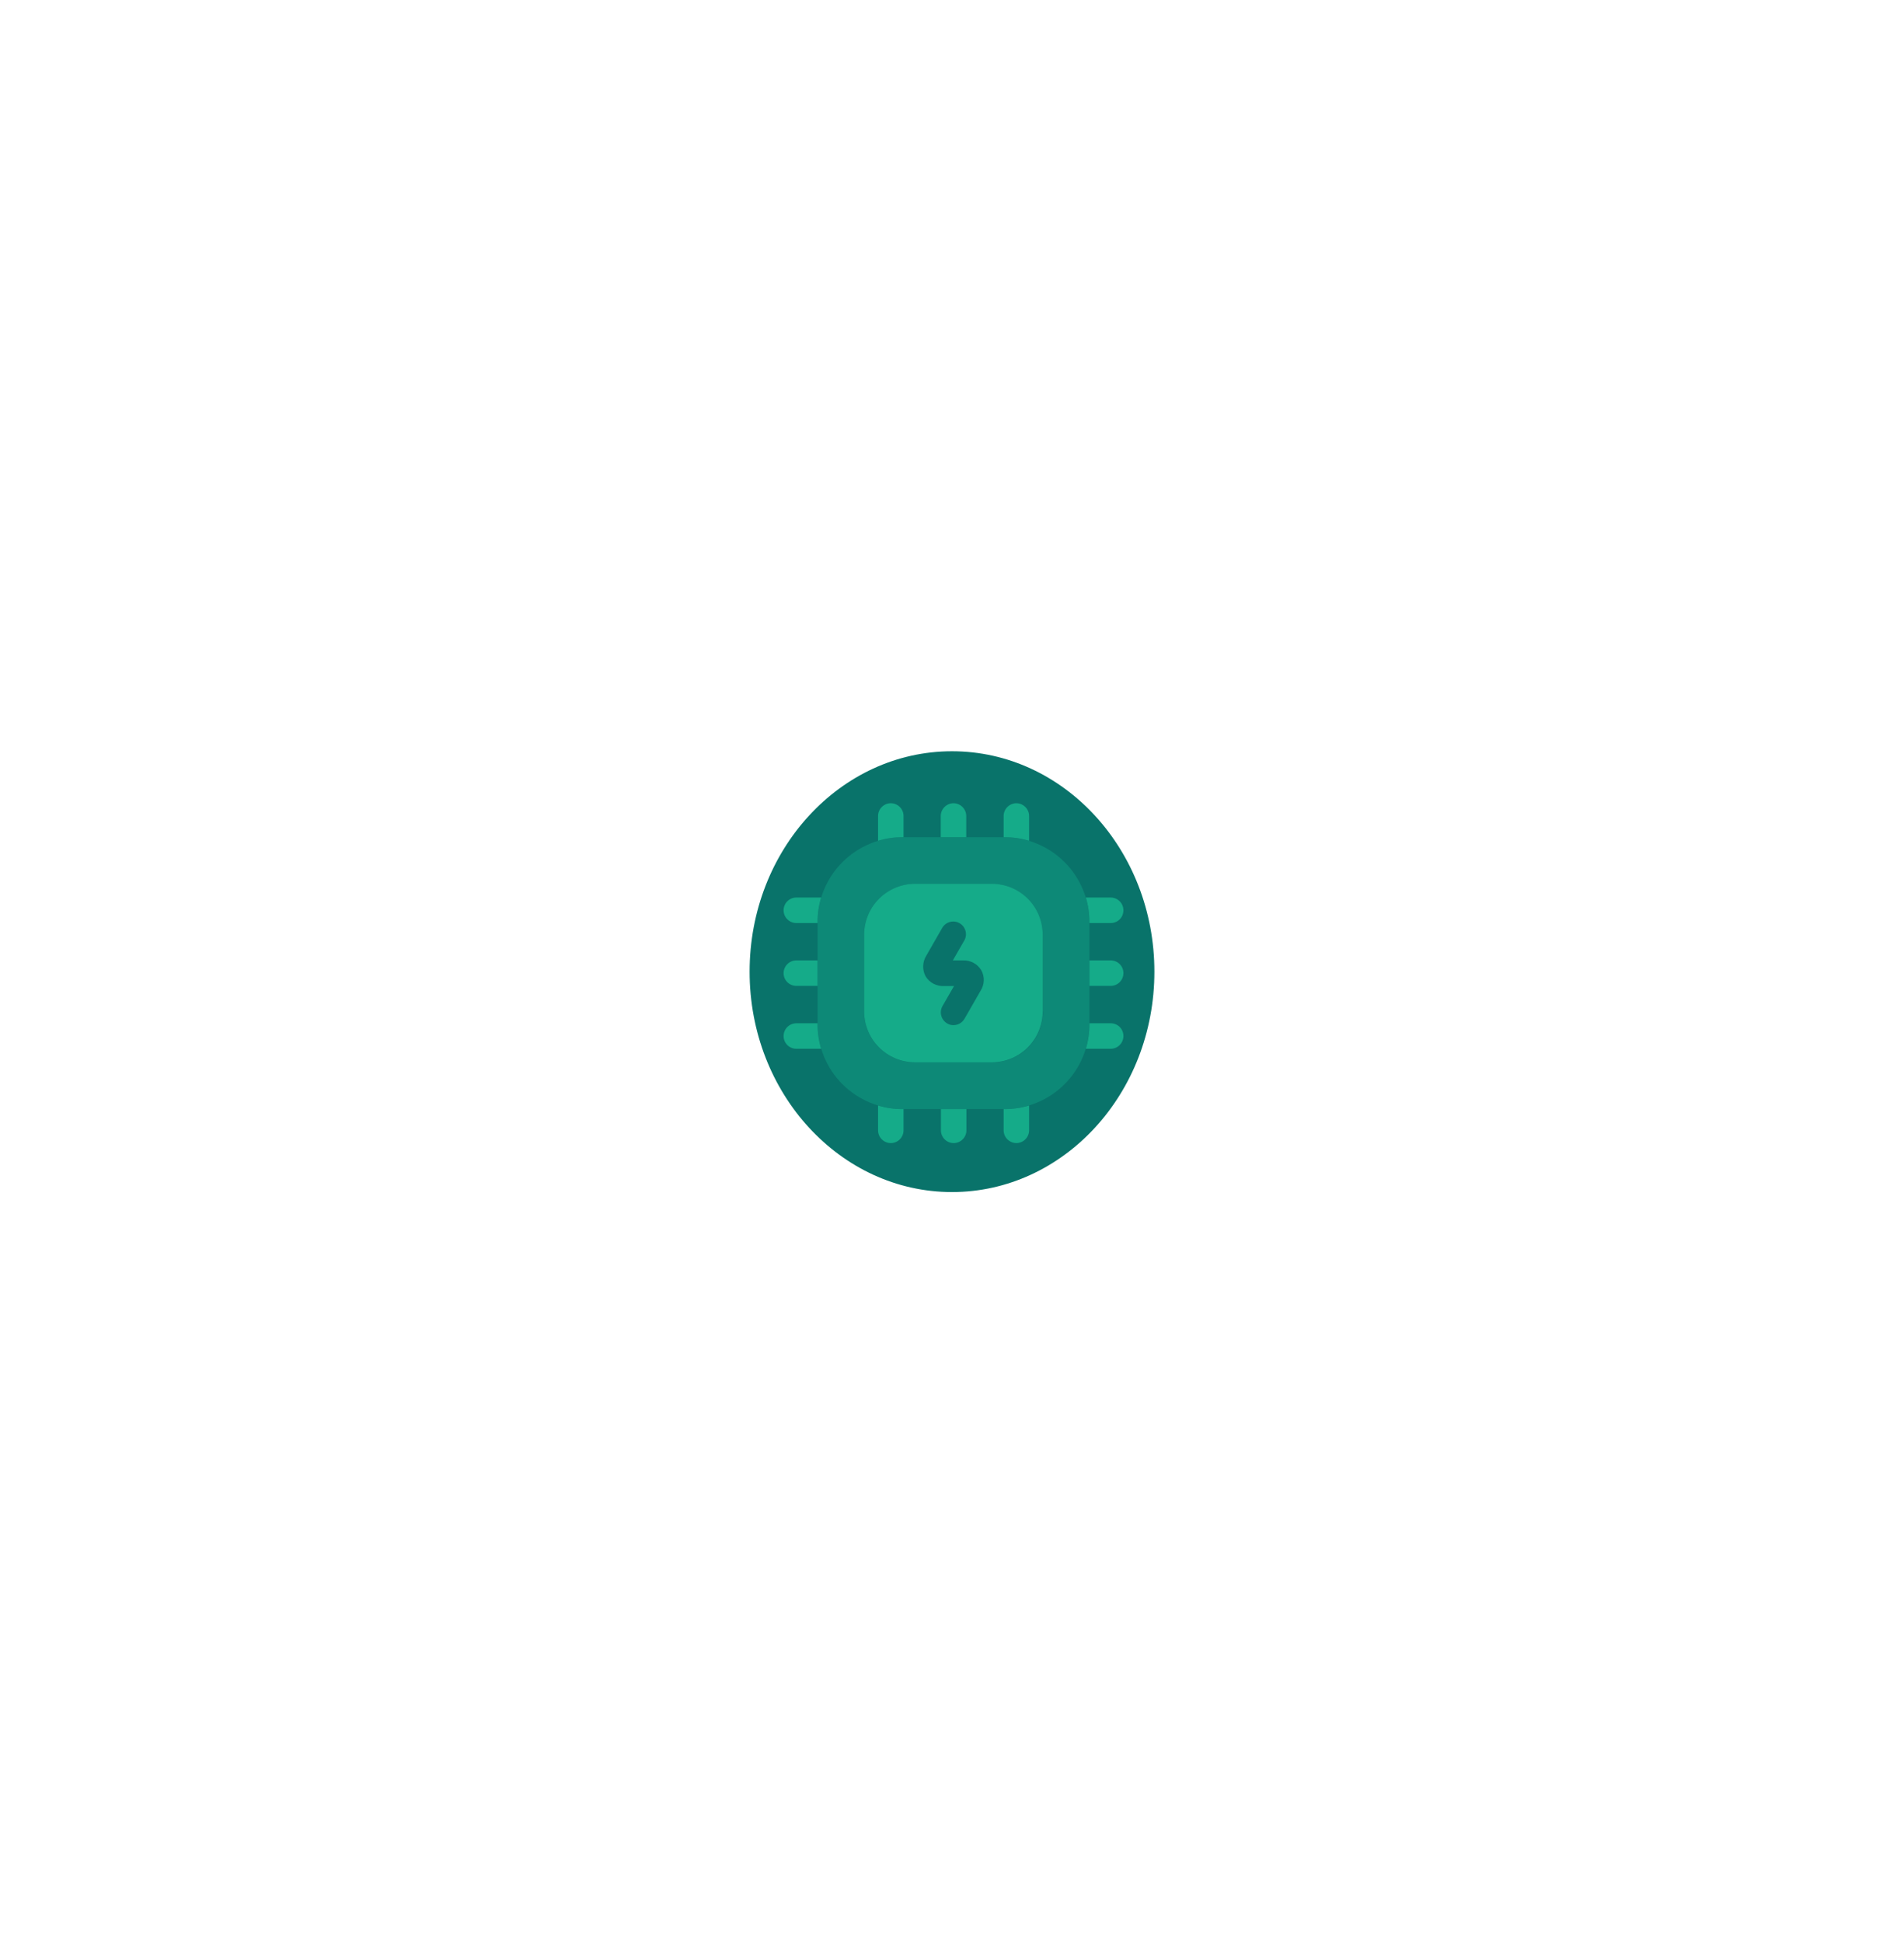 <svg width="635" height="648" viewBox="0 0 635 648" fill="none" xmlns="http://www.w3.org/2000/svg">
<g filter="url(#filter0_f_14_504)">
<ellipse cx="317.5" cy="324.03" rx="67.5" ry="73.5" fill="#09736A"/>
</g>
<path opacity="0.4" d="M335 279.196H301C293.486 279.196 286.279 282.181 280.965 287.495C275.652 292.808 272.667 300.015 272.667 307.53V341.53C272.667 349.044 275.652 356.251 280.965 361.564C286.279 366.878 293.486 369.863 301 369.863H335C342.514 369.863 349.721 366.878 355.035 361.564C360.348 356.251 363.333 349.044 363.333 341.53V307.53C363.333 300.015 360.348 292.808 355.035 287.495C349.721 282.181 342.514 279.196 335 279.196V279.196ZM347.807 337.336C347.807 341.845 346.016 346.169 342.827 349.357C339.639 352.545 335.315 354.336 330.807 354.336H305.193C300.685 354.336 296.361 352.545 293.173 349.357C289.984 346.169 288.193 341.845 288.193 337.336V311.723C288.193 307.214 289.984 302.89 293.173 299.702C296.361 296.514 300.685 294.723 305.193 294.723H330.75C335.259 294.723 339.583 296.514 342.771 299.702C345.959 302.89 347.75 307.214 347.75 311.723V337.336H347.807Z" fill="#15AB89"/>
<path d="M301.34 272.113V279.197H301C298.236 279.186 295.486 279.587 292.84 280.387V272.113C292.84 270.986 293.288 269.905 294.085 269.108C294.882 268.311 295.963 267.863 297.09 267.863C298.217 267.863 299.298 268.311 300.095 269.108C300.892 269.905 301.34 270.986 301.34 272.113V272.113Z" fill="#15AB89"/>
<path d="M322.25 272.113V279.197H313.75V272.113C313.757 270.988 314.208 269.912 315.003 269.116C315.798 268.321 316.875 267.871 318 267.863C319.125 267.871 320.202 268.321 320.997 269.116C321.792 269.912 322.243 270.988 322.25 272.113V272.113Z" fill="#15AB89"/>
<path d="M343.217 272.113V280.387C340.551 279.588 337.783 279.187 335 279.197H334.717V272.113C334.724 270.988 335.174 269.912 335.97 269.116C336.765 268.321 337.842 267.871 338.967 267.863C340.092 267.871 341.168 268.321 341.964 269.116C342.759 269.912 343.209 270.988 343.217 272.113V272.113Z" fill="#15AB89"/>
<path d="M374.667 303.563C374.672 304.123 374.566 304.678 374.354 305.196C374.142 305.714 373.829 306.184 373.434 306.58C373.038 306.976 372.567 307.289 372.049 307.5C371.531 307.712 370.976 307.818 370.417 307.813H363.333V307.53C363.343 304.747 362.942 301.978 362.143 299.313H370.417C370.975 299.312 371.528 299.422 372.044 299.635C372.56 299.848 373.029 300.161 373.423 300.556C373.818 300.951 374.131 301.42 374.345 301.936C374.558 302.452 374.667 303.005 374.667 303.563V303.563Z" fill="#15AB89"/>
<path d="M374.667 324.53C374.667 325.088 374.558 325.641 374.345 326.157C374.131 326.673 373.818 327.142 373.424 327.537C373.029 327.932 372.56 328.245 372.044 328.458C371.528 328.671 370.975 328.781 370.417 328.78H363.333V320.28H370.417C370.976 320.275 371.531 320.381 372.049 320.593C372.567 320.804 373.038 321.117 373.434 321.513C373.829 321.909 374.142 322.379 374.354 322.897C374.566 323.415 374.672 323.97 374.667 324.53Z" fill="#15AB89"/>
<path d="M374.667 345.496C374.667 346.055 374.558 346.608 374.345 347.124C374.131 347.64 373.818 348.108 373.423 348.503C373.029 348.898 372.56 349.211 372.044 349.424C371.528 349.638 370.975 349.747 370.417 349.746H362.143C362.942 347.081 363.343 344.312 363.333 341.53V341.246H370.417C370.976 341.241 371.531 341.347 372.049 341.559C372.567 341.771 373.038 342.084 373.434 342.479C373.829 342.875 374.142 343.346 374.354 343.864C374.566 344.382 374.672 344.937 374.667 345.496Z" fill="#15AB89"/>
<path d="M343.217 368.673V376.946C343.209 378.071 342.759 379.148 341.964 379.943C341.168 380.739 340.092 381.189 338.967 381.196C337.842 381.189 336.765 380.739 335.97 379.943C335.174 379.148 334.724 378.071 334.717 376.946V369.863H335C337.783 369.873 340.551 369.472 343.217 368.673V368.673Z" fill="#15AB89"/>
<path d="M322.307 369.863V376.947C322.307 378.074 321.859 379.155 321.062 379.952C320.265 380.749 319.184 381.197 318.057 381.197C316.93 381.197 315.849 380.749 315.051 379.952C314.254 379.155 313.807 378.074 313.807 376.947V369.863H322.307Z" fill="#15AB89"/>
<path d="M301.34 369.863V376.946C301.34 378.073 300.892 379.154 300.095 379.951C299.298 380.748 298.217 381.196 297.09 381.196C295.963 381.196 294.882 380.748 294.085 379.951C293.288 379.154 292.84 378.073 292.84 376.946V368.673C295.486 369.472 298.236 369.873 301 369.863H301.34Z" fill="#15AB89"/>
<path d="M273.857 299.313C273.058 301.978 272.657 304.747 272.667 307.53V307.813H265.583C264.456 307.813 263.375 307.365 262.578 306.568C261.781 305.771 261.333 304.69 261.333 303.563C261.333 302.436 261.781 301.355 262.578 300.558C263.375 299.761 264.456 299.313 265.583 299.313H273.857Z" fill="#15AB89"/>
<path d="M272.667 320.28V328.78H265.583C264.456 328.78 263.375 328.332 262.578 327.535C261.781 326.738 261.333 325.657 261.333 324.53C261.333 323.403 261.781 322.322 262.578 321.525C263.375 320.728 264.456 320.28 265.583 320.28H272.667Z" fill="#15AB89"/>
<path d="M273.857 349.747H265.583C264.456 349.747 263.375 349.299 262.578 348.502C261.781 347.705 261.333 346.624 261.333 345.497C261.333 344.369 261.781 343.288 262.578 342.491C263.375 341.694 264.456 341.247 265.583 341.247H272.667V341.53C272.657 344.312 273.058 347.081 273.857 349.747V349.747Z" fill="#15AB89"/>
<path d="M330.807 294.723H305.193C300.685 294.723 296.361 296.514 293.172 299.702C289.984 302.89 288.193 307.214 288.193 311.723V337.28C288.193 341.788 289.984 346.113 293.172 349.301C296.361 352.489 300.685 354.28 305.193 354.28H330.75C335.259 354.28 339.583 352.489 342.771 349.301C345.959 346.113 347.75 341.788 347.75 337.28V311.723C347.754 309.494 347.32 307.286 346.47 305.225C345.621 303.164 344.374 301.291 342.801 299.712C341.227 298.134 339.358 296.88 337.3 296.024C335.242 295.168 333.036 294.726 330.807 294.723V294.723ZM327.01 330.423L321.683 339.716C321.311 340.366 320.775 340.906 320.129 341.284C319.483 341.662 318.749 341.864 318 341.87C317.261 341.884 316.534 341.687 315.903 341.303C314.933 340.741 314.223 339.819 313.926 338.738C313.63 337.657 313.77 336.502 314.317 335.523L318.17 328.836H314.827C313.611 328.895 312.402 328.626 311.325 328.058C310.249 327.49 309.344 326.643 308.707 325.606C308.131 324.537 307.848 323.334 307.888 322.119C307.928 320.905 308.288 319.723 308.933 318.693L314.26 309.4C314.824 308.439 315.744 307.739 316.821 307.452C317.897 307.164 319.043 307.312 320.012 307.863C320.98 308.414 321.692 309.324 321.994 310.397C322.297 311.469 322.165 312.617 321.627 313.593L317.773 320.28H321.117C322.332 320.221 323.542 320.49 324.618 321.058C325.695 321.626 326.599 322.473 327.237 323.51C327.839 324.571 328.137 325.778 328.097 326.998C328.057 328.218 327.681 329.404 327.01 330.423V330.423Z" fill="#15AB89"/>
<defs>
<filter id="filter0_f_14_504" x="0" y="0.53" width="635" height="647" filterUnits="userSpaceOnUse" color-interpolation-filters="sRGB">
<feFlood flood-opacity="0" result="BackgroundImageFix"/>
<feBlend mode="normal" in="SourceGraphic" in2="BackgroundImageFix" result="shape"/>
<feGaussianBlur stdDeviation="125" result="effect1_foregroundBlur_14_504"/>
</filter>
</defs>
</svg>
